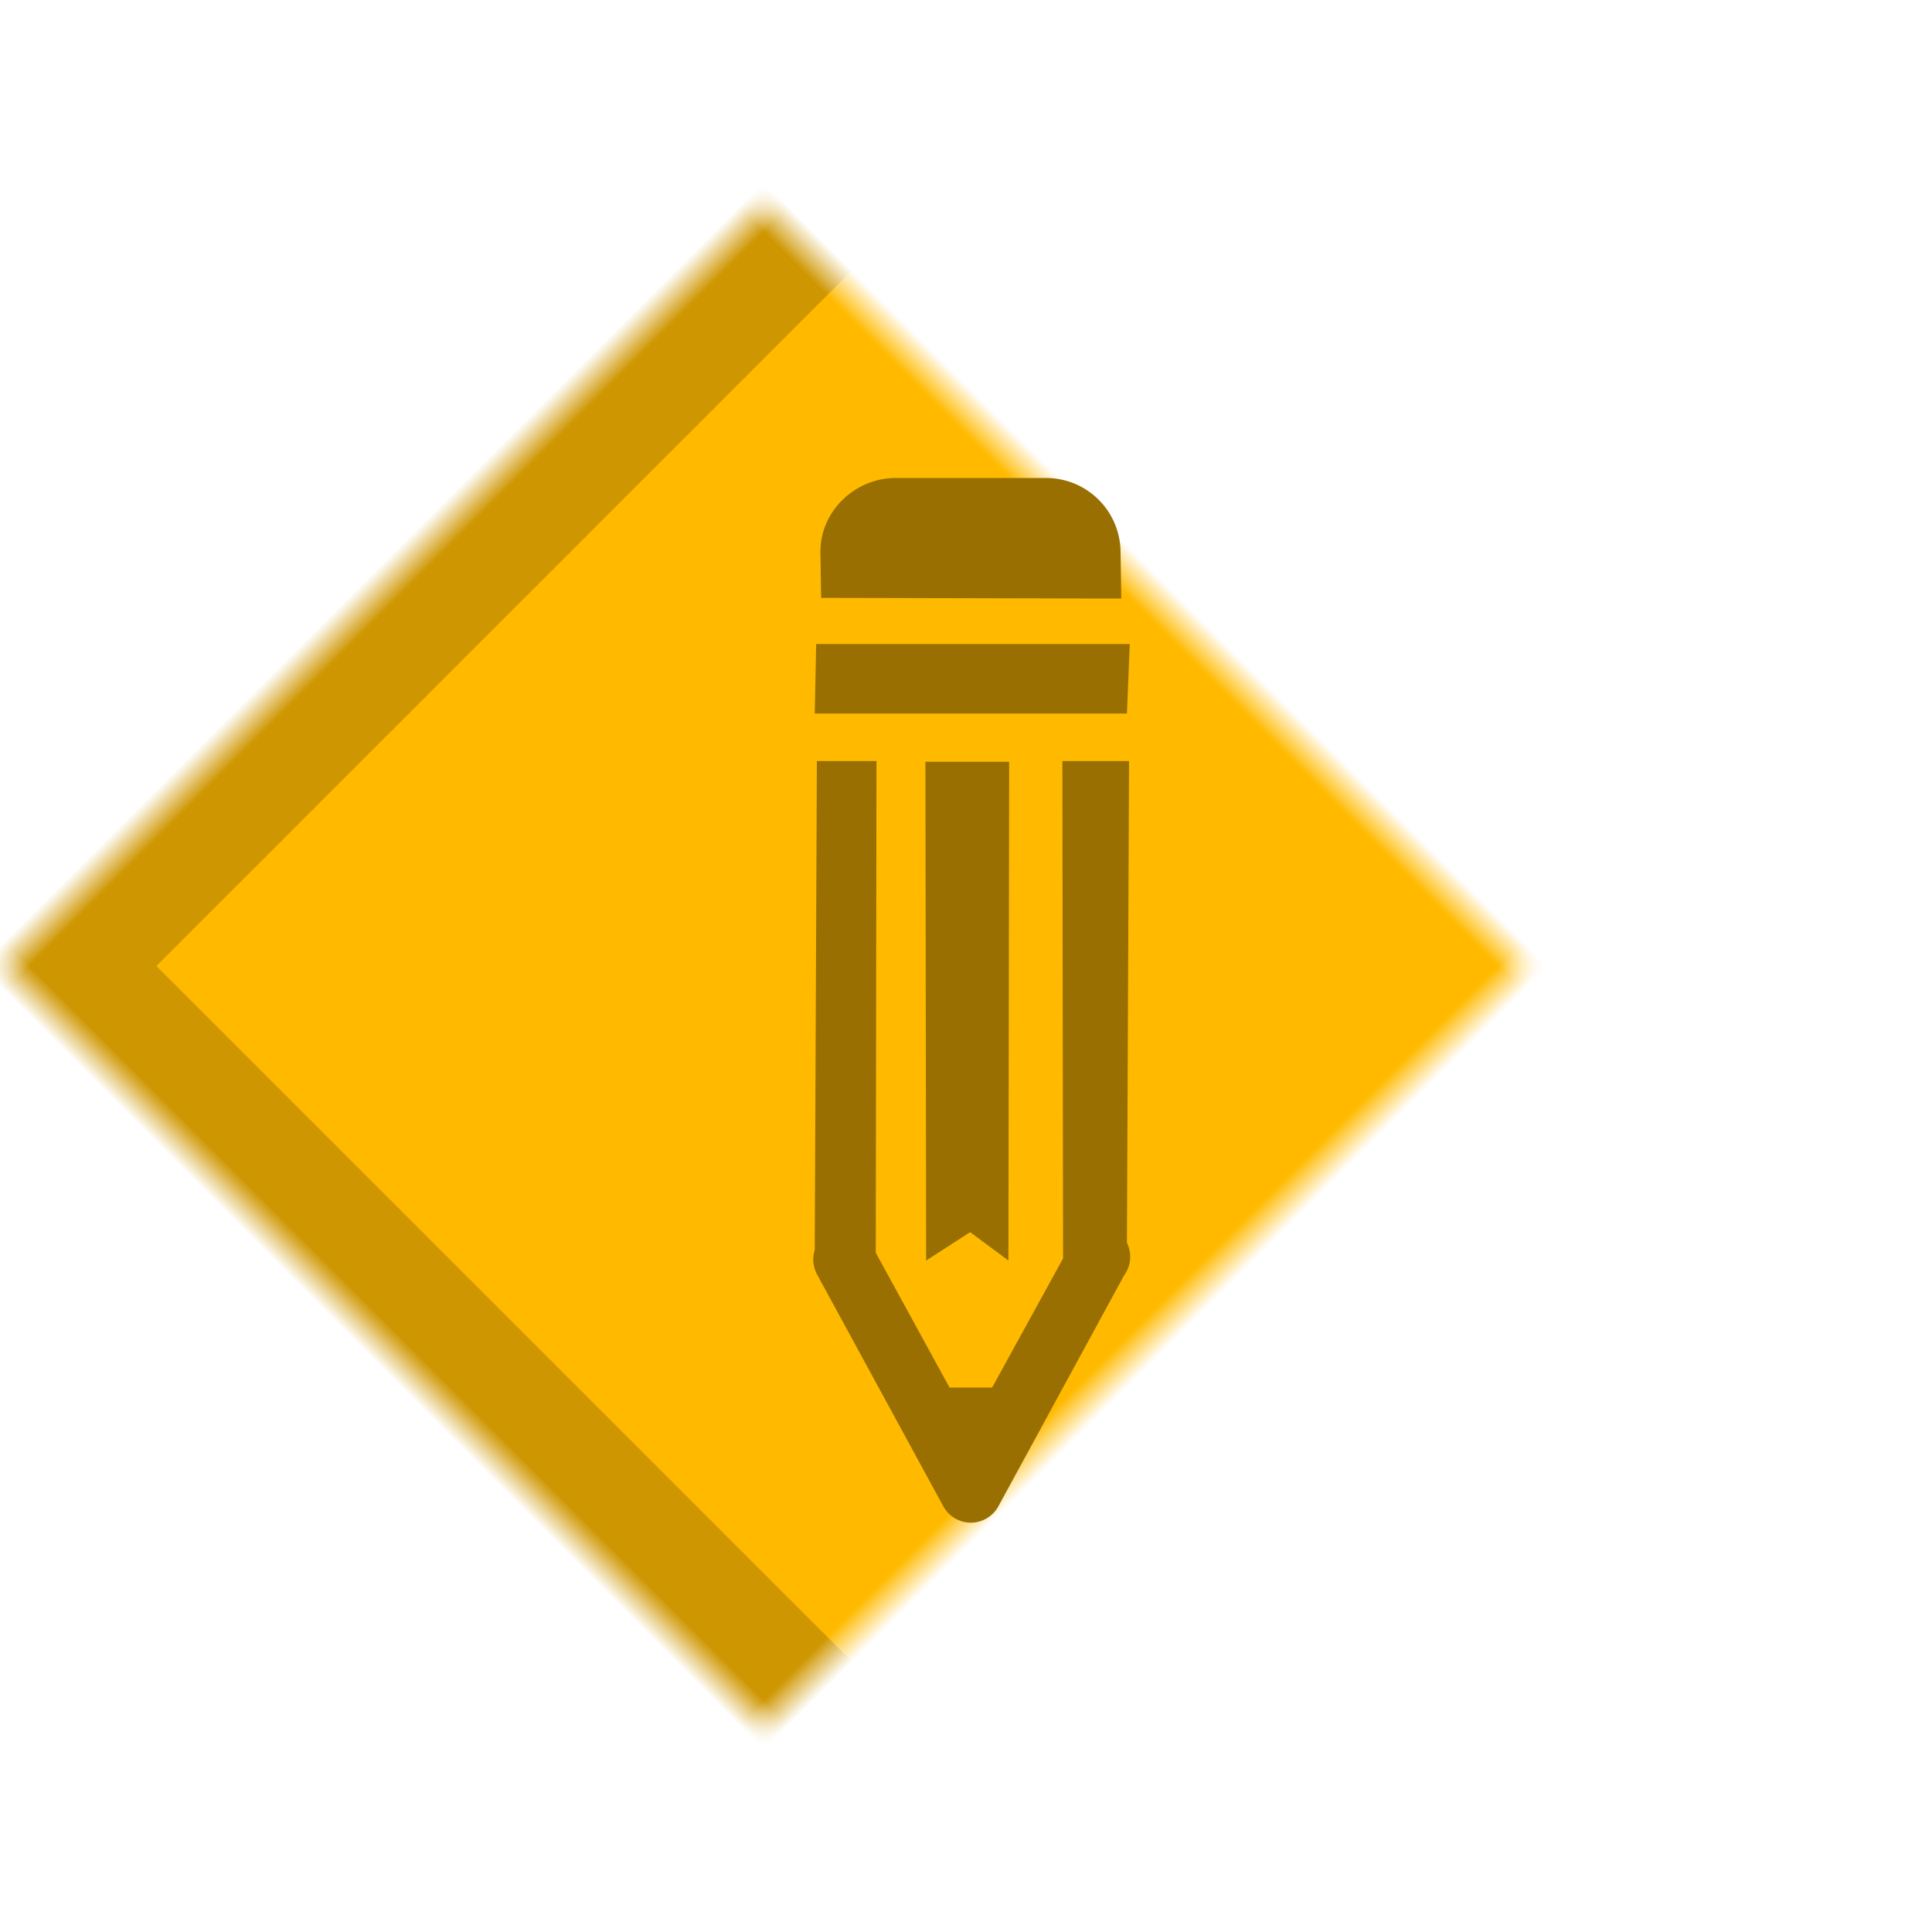 <?xml version="1.0" encoding="UTF-8"?>
<svg width="54px" height="54px" viewBox="0 0 54 54" version="1.1" xmlns="http://www.w3.org/2000/svg" xmlns:xlink="http://www.w3.org/1999/xlink">
    <!-- Generator: Sketch 3.7.2 (28276) - http://www.bohemiancoding.com/sketch -->
    <title>Group 38</title>
    <desc>Created with Sketch.</desc>
    <defs>
        <rect id="path-1" x="8" y="8" width="38" height="38"></rect>
        <mask id="mask-2" maskContentUnits="userSpaceOnUse" maskUnits="objectBoundingBox" x="0" y="0" width="38" height="38" fill="white">
            <use xlink:href="#path-1"></use>
        </mask>
    </defs>
    <g id="Fiche" stroke="none" stroke-width="1" fill="none" fill-rule="evenodd">
        <g id="Group-38">
            <use id="Rectangle-35" stroke="#CE9600" mask="url(#mask-2)" stroke-width="6" fill="#FFBA00" transform="translate(27, 27) rotate(-45) translate(-27, -27) " xlink:href="#path-1"></use>
            <g id="icons8-edit" transform="translate(27.5, 27.023) rotate(-45) translate(-27.5, -27.023) translate(16, 15)" fill="#986F00">
                <g id="surface1" transform="translate(-0, 0)">
                    <path d="M17.931,4.77820163e-05 C17.398,-0.003 16.876,0.186 16.473,0.589 L15.575,1.514 L21.493,7.46 L22.39,6.535 C23.2,5.725 23.207,4.41 22.39,3.59 L19.417,0.617 C19.007,0.207 18.464,0.004 17.931,4.77820163e-05 L17.931,4.77820163e-05 Z M14.566,2.328 L13.163,3.674 L19.333,9.844 L20.763,8.526 L14.566,2.328 Z M12.266,4.655 L2.562,14.275 C2.338,14.391 2.177,14.594 2.114,14.836 L0.038,21.875 C-0.056,22.184 0.028,22.524 0.256,22.751 C0.483,22.979 0.824,23.063 1.132,22.969 L8.171,20.893 C8.497,20.844 8.767,20.617 8.872,20.305 L18.436,10.825 L17.118,9.507 L7.302,19.351 L3.348,20.501 L2.506,19.66 L3.712,15.537 L13.444,5.833 L12.266,4.655 Z M14.397,6.815 L4.553,16.687 L5.984,16.995 L6.18,18.313 L16.052,8.47 L14.397,6.815 Z" id="Shape"></path>
                </g>
            </g>
        </g>
    </g>
</svg>